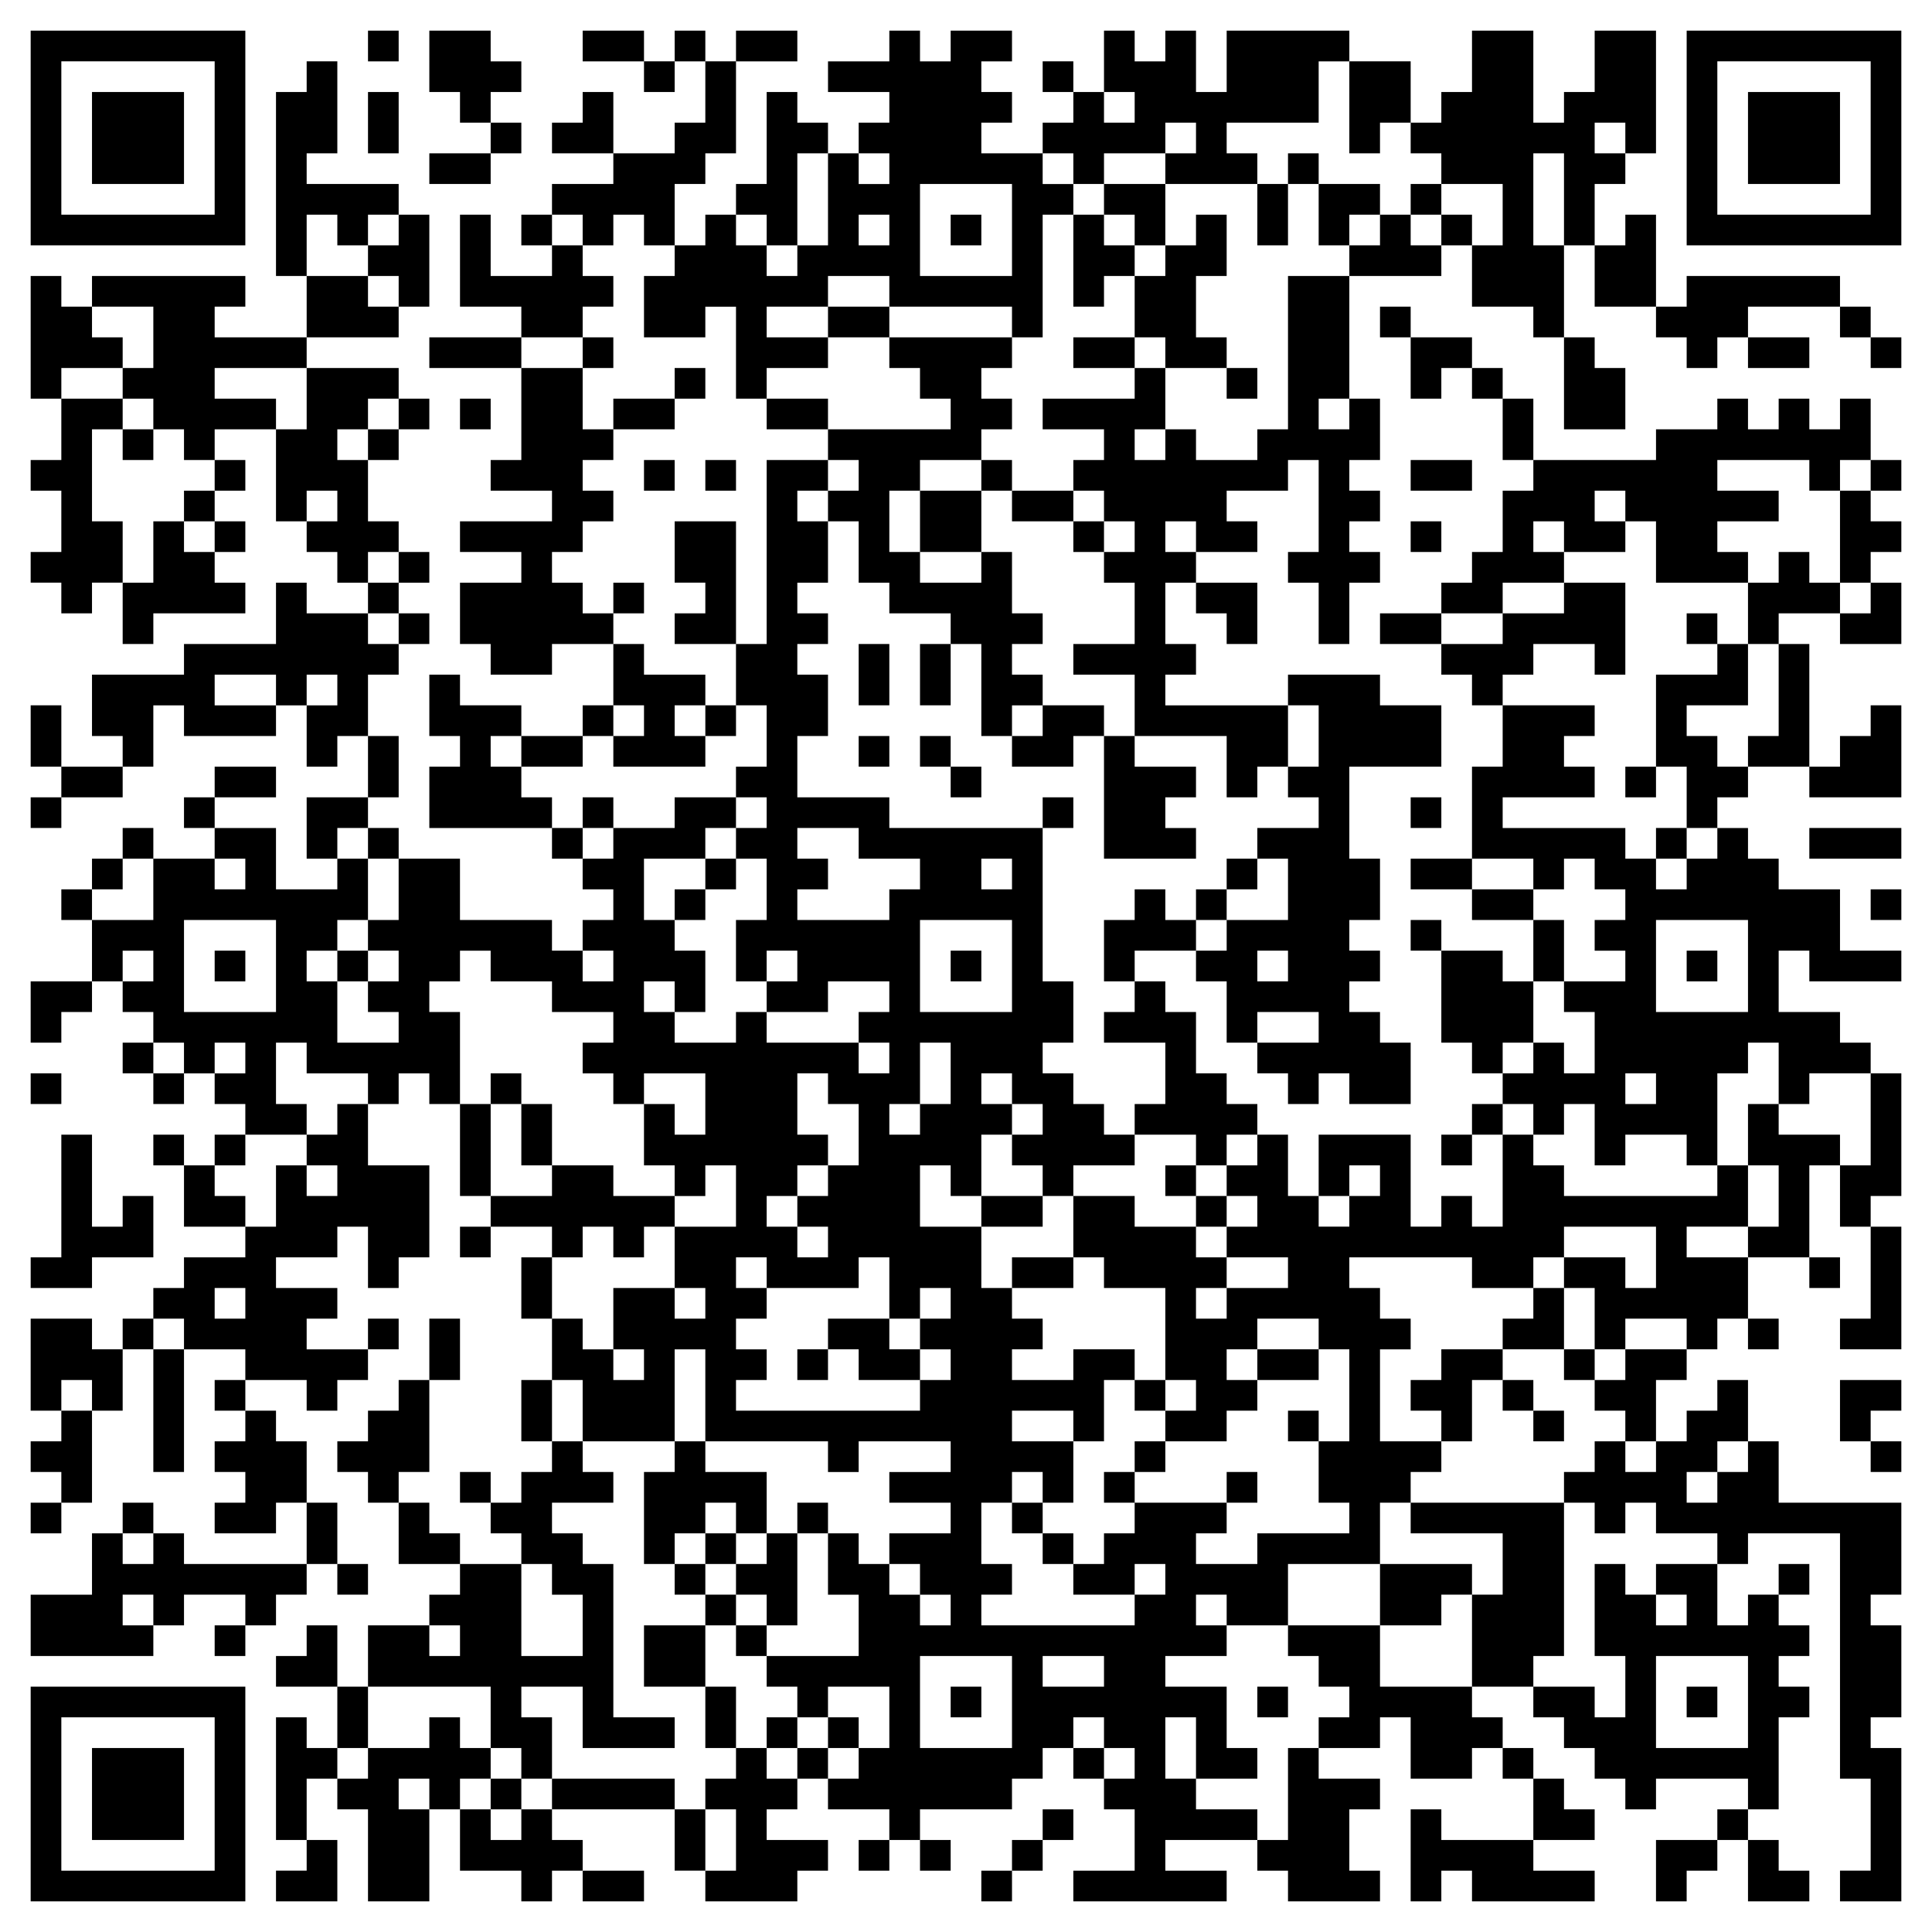<svg xmlns="http://www.w3.org/2000/svg" viewBox="0 0 63 63"><path d="M1 1h7v7h-7zM12 1h1v1h-1zM14 1h2v1h1v1h-1v1h-1v-1h-1zM19 1h2v1h-2zM22 1h1v1h-1zM24 1h2v1h-2zM29 1h1v1h1v-1h2v1h-1v1h1v1h-1v1h2v1h1v1h-1v4h-1v-1h-4v-1h-2v1h-2v1h2v1h-2v1h-1v-3h-1v1h-2v-2h1v-1h1v-1h1v1h1v1h1v-1h1v-3h1v1h1v-1h-1v-1h1v-1h-2v-1h2zM36 1h1v1h1v-1h1v2h1v-2h4v1h-1v2h-3v1h1v1h-3v-1h1v-1h-1v1h-2v1h-1v-1h-1v-1h1v-1h1v1h1v-1h-1zM48 1h2v3h1v-1h1v-2h2v4h-1v-1h-1v1h1v1h-1v2h-1v-3h-1v3h1v3h-1v-1h-2v-2h1v-2h-2v-1h-1v-1h1v-1h1zM55 1h7v7h-7zM2 2v5h5v-5zM10 2h1v3h-1v1h3v1h-1v1h-1v-1h-1v2h-1v-6h1zM21 2h1v1h-1zM23 2h1v3h-1v1h-1v2h-1v-1h-1v1h-1v-1h-1v-1h2v-1h2v-1h1zM34 2h1v1h-1zM44 2h2v2h-1v1h-1zM56 2v5h5v-5zM3 3h3v3h-3zM12 3h1v2h-1zM19 3h1v2h-2v-1h1zM25 3h1v1h1v1h-1v3h-1v-1h-1v-1h1zM57 3h3v3h-3zM16 4h1v1h-1zM14 5h2v1h-2zM42 5h1v1h-1zM30 6v3h3v-3zM36 6h2v2h-1v-1h-1zM41 6h1v2h-1zM43 6h2v1h-1v1h-1zM46 6h1v1h-1zM13 7h1v3h-1v-1h-1v-1h1zM15 7h1v2h2v-1h1v1h1v1h-1v1h-2v-1h-2zM17 7h1v1h-1zM28 7v1h1v-1zM31 7h1v1h-1zM35 7h1v1h1v1h-1v1h-1zM39 7h1v2h-1v2h1v1h-2v-1h-1v-2h1v-1h1zM45 7h1v1h1v1h-3v-1h1zM47 7h1v1h-1zM53 7h1v3h-2v-2h1zM1 9h1v1h1v1h1v1h-2v1h-1zM3 9h5v1h-1v1h3v1h-3v1h2v1h-2v1h-1v-1h-1v-1h-1v-1h1v-2h-2zM10 9h2v1h1v1h-3zM42 9h2v4h-1v1h1v-1h1v2h-1v1h1v1h-1v1h1v1h-1v2h-1v-2h-1v-1h1v-3h-1v1h-2v1h1v1h-2v-1h-1v1h1v1h-1v2h1v1h-1v1h4v2h-1v1h-1v-2h-3v-2h-2v-1h2v-2h-1v-1h1v-1h-1v-1h-1v-1h1v-1h-2v-1h3v-1h1v2h-1v1h1v-1h1v1h2v-1h1zM55 9h5v1h-3v1h-1v1h-1v-1h-1v-1h1zM27 10h2v1h-2zM45 10h1v1h-1zM60 10h1v1h-1zM14 11h3v1h-3zM19 11h1v1h-1zM29 11h4v1h-1v1h1v1h-1v1h-2v1h-1v2h1v1h2v-1h1v2h1v1h-1v1h1v1h-1v1h-1v-3h-1v-1h-2v-1h-1v-2h-1v-1h1v-1h-1v-1h4v-1h-1v-1h-1zM35 11h2v1h-2zM46 11h2v1h-1v1h-1zM51 11h1v1h1v2h-2zM57 11h2v1h-2zM61 11h1v1h-1zM10 12h3v1h-1v1h-1v1h1v2h1v1h-1v1h-1v-1h-1v-1h1v-1h-1v1h-1v-3h1zM17 12h2v2h1v1h-1v1h1v1h-1v1h-1v1h1v1h1v1h-2v1h-2v-1h-1v-2h2v-1h-2v-1h3v-1h-2v-1h1zM22 12h1v1h-1zM40 12h1v1h-1zM48 12h1v1h-1zM2 13h2v1h-1v3h1v2h-1v1h-1v-1h-1v-1h1v-2h-1v-1h1zM13 13h1v1h-1zM15 13h1v1h-1zM20 13h2v1h-2zM25 13h2v1h-2zM49 13h1v2h-1zM56 13h1v1h1v-1h1v1h1v-1h1v2h-1v1h-1v-1h-3v1h2v1h-2v1h1v1h-3v-2h-1v-1h-1v1h1v1h-2v-1h-1v1h1v1h-2v1h-2v-1h1v-1h1v-2h1v-1h4v-1h2zM4 14h1v1h-1zM12 14h1v1h-1zM7 15h1v1h-1zM21 15h1v1h-1zM23 15h1v1h-1zM25 15h2v1h-1v1h1v2h-1v1h1v1h-1v1h1v2h-1v2h3v1h5v5h1v2h-1v1h1v1h1v1h1v1h-2v1h-1v-1h-1v-1h1v-1h-1v-1h-1v1h1v1h-1v2h-1v-1h-1v2h2v2h1v1h1v1h-1v1h2v-1h2v1h-1v2h-1v-1h-2v1h2v2h-1v-1h-1v1h-1v2h1v1h-1v1h5v-1h1v-1h-1v1h-2v-1h1v-1h1v-1h3v1h-1v1h2v-1h3v-1h-1v-2h1v-3h-1v-1h-2v1h-1v1h1v1h-1v1h-2v-1h1v-1h-1v-3h-2v-1h-1v-2h2v1h2v1h1v1h-1v1h1v-1h2v-1h-2v-1h1v-1h-1v-1h1v-1h1v2h1v1h1v-1h1v-1h-1v1h-1v-2h3v3h1v-1h1v1h1v-3h1v1h1v1h5v-1h1v2h-2v1h2v2h-1v1h-1v-1h-2v1h-1v-2h-1v-1h2v1h1v-2h-3v1h-1v1h-2v-1h-4v1h1v1h1v1h-1v3h2v1h-1v1h-1v2h-3v2h-2v-1h-1v1h1v1h-2v1h2v2h1v1h-2v-2h-1v2h1v1h2v1h-3v1h2v1h-5v-1h2v-2h-1v-1h1v-1h-1v-1h-1v1h-1v1h-1v1h-3v1h-1v-1h-2v-1h1v-1h1v-2h-2v1h-1v-1h-1v-1h3v-2h-1v-2h1v1h1v1h1v1h1v-1h-1v-1h-1v-1h2v-1h-2v-1h2v-1h-3v1h-1v-1h-4v-3h-1v3h-3v-2h-1v-2h1v1h1v1h1v-1h-1v-2h2v1h1v-1h-1v-2h2v-2h-1v1h-1v-1h-1v-2h1v1h1v-2h-2v1h-1v-1h-1v-1h1v-1h-2v-1h-2v-1h-1v1h-1v1h1v3h-1v-1h-1v1h-1v-1h-2v-1h-1v2h1v1h-2v-1h-1v-1h1v-1h-1v1h-1v-1h-1v-1h-1v-1h1v-1h-1v1h-1v-2h2v-2h2v1h1v-1h-1v-1h2v2h2v-1h1v2h-1v1h-1v1h1v2h2v-1h-1v-1h1v-1h-1v-1h1v-2h2v2h3v1h1v1h1v-1h-1v-1h1v-1h-1v-1h1v-1h2v-1h2v1h-1v1h-2v2h1v1h1v2h-1v-1h-1v1h1v1h2v-1h1v1h3v1h1v-1h-1v-1h1v-1h-2v1h-2v-1h1v-1h-1v1h-1v-2h1v-2h-1v-1h1v-1h-1v-1h1v-2h-1v-2h1zM32 15h1v1h-1zM46 15h2v1h-2zM61 15h1v1h-1zM6 16h1v1h-1zM30 16h2v2h-2zM33 16h2v1h-2zM60 16h1v1h1v1h-1v1h-1zM5 17h1v1h1v1h1v1h-3v1h-1v-2h1zM7 17h1v1h-1zM22 17h2v4h-2v-1h1v-1h-1zM35 17h1v1h-1zM46 17h1v1h-1zM13 18h1v1h-1zM58 18h1v1h1v1h-2v1h-1v-2h1zM9 19h1v1h2v1h1v1h-1v2h-1v1h-1v-2h1v-1h-1v1h-1v-1h-2v1h2v1h-3v-1h-1v2h-1v-1h-1v-2h3v-1h3zM12 19h1v1h-1zM20 19h1v1h-1zM39 19h2v2h-1v-1h-1zM51 19h2v3h-1v-1h-2v1h-1v1h-1v-1h-1v-1h2v-1h2zM61 19h1v2h-2v-1h1zM13 20h1v1h-1zM45 20h2v1h-2zM55 20h1v1h-1zM20 21h1v1h2v1h-1v1h1v1h-3v-1h1v-1h-1zM28 21h1v2h-1zM30 21h1v2h-1zM56 21h1v2h-2v1h1v1h1v1h-1v1h-1v-2h-1v-3h2zM58 21h1v4h-2v-1h1zM14 22h1v1h2v1h-1v1h1v1h1v1h-4v-2h1v-1h-1zM42 22h3v1h2v2h-3v3h1v2h-1v1h1v1h-1v1h1v1h1v2h-2v-1h-1v1h-1v-1h-1v-1h2v-1h-2v1h-1v-2h-1v-1h1v-1h2v-2h-1v-1h2v-1h-1v-1h1v-2h-1zM1 23h1v2h-1zM19 23h1v1h-1zM23 23h1v1h-1zM34 23h2v1h-1v1h-2v-1h1zM49 23h3v1h-1v1h1v1h-3v1h4v1h1v1h1v-1h1v-1h1v1h1v1h2v2h2v1h-3v-1h-1v2h2v1h1v1h-2v1h-1v-2h-1v1h-1v3h-1v-1h-2v1h-1v-2h-1v1h-1v-1h-1v-1h1v-1h1v1h1v-2h-1v-1h2v-1h-1v-1h1v-1h-1v-1h-1v1h-1v-1h-2v-3h1zM61 23h1v3h-3v-1h1v-1h1zM12 24h1v2h-1zM17 24h2v1h-2zM28 24h1v1h-1zM30 24h1v1h-1zM36 24h1v1h2v1h-1v1h1v1h-3zM2 25h2v1h-2zM7 25h2v1h-2zM31 25h1v1h-1zM53 25h1v1h-1zM1 26h1v1h-1zM6 26h1v1h-1zM10 26h2v1h-1v1h-1zM19 26h1v1h-1zM34 26h1v1h-1zM46 26h1v1h-1zM4 27h1v1h-1zM12 27h1v1h-1zM18 27h1v1h-1zM26 27v1h1v1h-1v1h3v-1h1v-1h-2v-1zM54 27h1v1h-1zM59 27h3v1h-3zM3 28h1v1h-1zM23 28h1v1h-1zM32 28v1h1v-1zM40 28h1v1h-1zM46 28h2v1h-2zM2 29h1v1h-1zM22 29h1v1h-1zM37 29h1v1h1v1h-2v1h-1v-2h1zM39 29h1v1h-1zM48 29h2v1h-2zM61 29h1v1h-1zM6 30v3h3v-3zM30 30v3h3v-3zM46 30h1v1h-1zM50 30h1v2h-1zM54 30v3h3v-3zM7 31h1v1h-1zM11 31h1v1h-1zM31 31h1v1h-1zM41 31v1h1v-1zM47 31h2v1h1v2h-1v1h-1v-1h-1zM55 31h1v1h-1zM1 32h2v1h-1v1h-1zM37 32h1v1h1v2h1v1h1v1h-1v1h-1v-1h-2v-1h1v-2h-2v-1h1zM4 34h1v1h-1zM30 34v2h-1v1h1v-1h1v-2zM1 35h1v1h-1zM5 35h1v1h-1zM16 35h1v1h-1zM26 35v2h1v1h-1v1h-1v1h1v1h1v-1h-1v-1h1v-1h1v-2h-1v-1zM53 35v1h1v-1zM61 35h1v4h-1v1h-1v-2h1zM11 36h1v2h2v3h-1v1h-1v-2h-1v1h-2v1h2v1h-1v1h2v1h-1v1h-1v-1h-2v-1h-2v-1h-1v-1h1v-1h2v-1h1v-2h1v1h1v-1h-1v-1h1zM15 36h1v3h-1zM17 36h1v2h-1zM48 36h1v1h-1zM57 36h1v1h2v1h-1v3h-2v-1h1v-2h-1zM2 37h1v3h1v-1h1v2h-2v1h-2v-1h1zM5 37h1v1h-1zM7 37h1v1h-1zM47 37h1v1h-1zM6 38h1v1h1v1h-2zM18 38h2v1h2v1h-1v1h-1v-1h-1v1h-1v-1h-2v-1h2zM38 38h1v1h-1zM32 39h2v1h-2zM39 39h1v1h-1zM15 40h1v1h-1zM61 40h1v4h-2v-1h1zM17 41h1v2h-1zM24 41v1h1v1h-1v1h1v1h-1v1h6v-1h1v-1h-1v-1h1v-1h-1v1h-1v-2h-1v1h-3v-1zM33 41h2v1h-2zM59 41h1v1h-1zM7 42v1h1v-1zM50 42h1v2h-2v-1h1zM1 43h2v1h1v2h-1v-1h-1v1h-1zM4 43h1v1h-1zM12 43h1v1h-1zM14 43h1v2h-1zM27 43h2v1h1v1h-2v-1h-1zM57 43h1v1h-1zM5 44h1v4h-1zM26 44h1v1h-1zM41 44h2v1h-2zM47 44h2v1h-1v2h-1v-1h-1v-1h1zM51 44h1v1h-1zM53 44h2v1h-1v2h-1v-1h-1v-1h1zM7 45h1v1h-1zM13 45h1v3h-1v1h-1v-1h-1v-1h1v-1h1zM17 45h1v2h-1zM37 45h1v1h-1zM49 45h1v1h-1zM56 45h1v2h-1v1h-1v1h1v-1h1v-1h1v2h4v3h-1v1h1v3h-1v1h1v5h-2v-1h1v-3h-1v-8h-3v1h-1v-1h-2v-1h-1v1h-1v-1h-1v-1h1v-1h1v1h1v-1h1v-1h1zM60 45h2v1h-1v1h-1zM2 46h1v3h-1v-1h-1v-1h1zM8 46h1v1h1v2h-1v1h-2v-1h1v-1h-1v-1h1zM42 46h1v1h-1zM50 46h1v1h-1zM18 47h1v1h1v1h-2v1h1v1h1v5h2v1h-3v-2h-2v1h1v2h-1v-1h-1v-2h-4v-2h2v1h1v-1h-1v-1h1v-1h2v3h2v-2h-1v-1h-1v-1h-1v-1h1v-1h1zM22 47h1v1h2v2h-1v-1h-1v1h-1v1h-1v-3h1zM37 47h1v1h-1zM61 47h1v1h-1zM15 48h1v1h-1zM36 48h1v1h-1zM40 48h1v1h-1zM1 49h1v1h-1zM4 49h1v1h-1zM10 49h1v2h-1zM13 49h1v1h1v1h-2zM26 49h1v1h-1zM33 49h1v1h-1zM46 49h5v5h-1v1h-2v-3h1v-2h-3zM3 50h1v1h1v-1h1v1h4v1h-1v1h-1v-1h-2v1h-1v-1h-1v1h1v1h-4v-2h2zM23 50h1v1h-1zM25 50h1v3h-1v-1h-1v-1h1zM34 50h1v1h-1zM11 51h1v1h-1zM22 51h1v1h-1zM45 51h3v1h-1v1h-2zM52 51h1v1h1v1h1v-1h-1v-1h2v2h1v-1h1v1h1v1h-1v1h1v1h-1v3h-1v-1h-3v1h-1v-1h-1v-1h-1v-1h-1v-1h2v1h1v-2h-1zM58 51h1v1h-1zM23 52h1v1h-1zM7 53h1v1h-1zM10 53h1v2h-2v-1h1zM21 53h2v2h-2zM24 53h1v1h-1zM42 53h3v2h3v1h1v1h-1v1h-2v-2h-1v1h-2v-1h1v-1h-1v-1h-1zM30 54v3h3v-3zM34 54v1h2v-1zM54 54v3h3v-3zM1 55h7v7h-7zM11 55h1v2h-1zM23 55h1v2h-1zM31 55h1v1h-1zM41 55h1v1h-1zM55 55h1v1h-1zM2 56v5h5v-5zM9 56h1v1h1v1h-1v2h-1zM14 56h1v1h1v1h-1v1h-1v-1h-1v1h1v3h-2v-3h-1v-1h1v-1h2zM25 56h1v1h-1zM27 56h1v1h-1zM3 57h3v3h-3zM24 57h1v1h1v1h-1v1h2v1h-1v1h-3v-1h1v-2h-1v-1h1zM26 57h1v1h-1zM35 57h1v1h-1zM42 57h1v1h2v1h-1v2h1v1h-3v-1h-1v-1h1zM49 57h1v1h-1zM16 58h1v1h-1zM18 58h4v1h-4zM50 58h1v1h1v1h-2zM15 59h1v1h1v-1h1v1h1v1h-1v1h-1v-1h-2zM22 59h1v2h-1zM34 59h1v1h-1zM46 59h1v1h3v1h2v1h-4v-1h-1v1h-1zM56 59h1v1h-1zM10 60h1v2h-2v-1h1zM28 60h1v1h-1zM30 60h1v1h-1zM33 60h1v1h-1zM54 60h2v1h-1v1h-1zM57 60h1v1h1v1h-2zM19 61h2v1h-2zM32 61h1v1h-1z"/></svg>